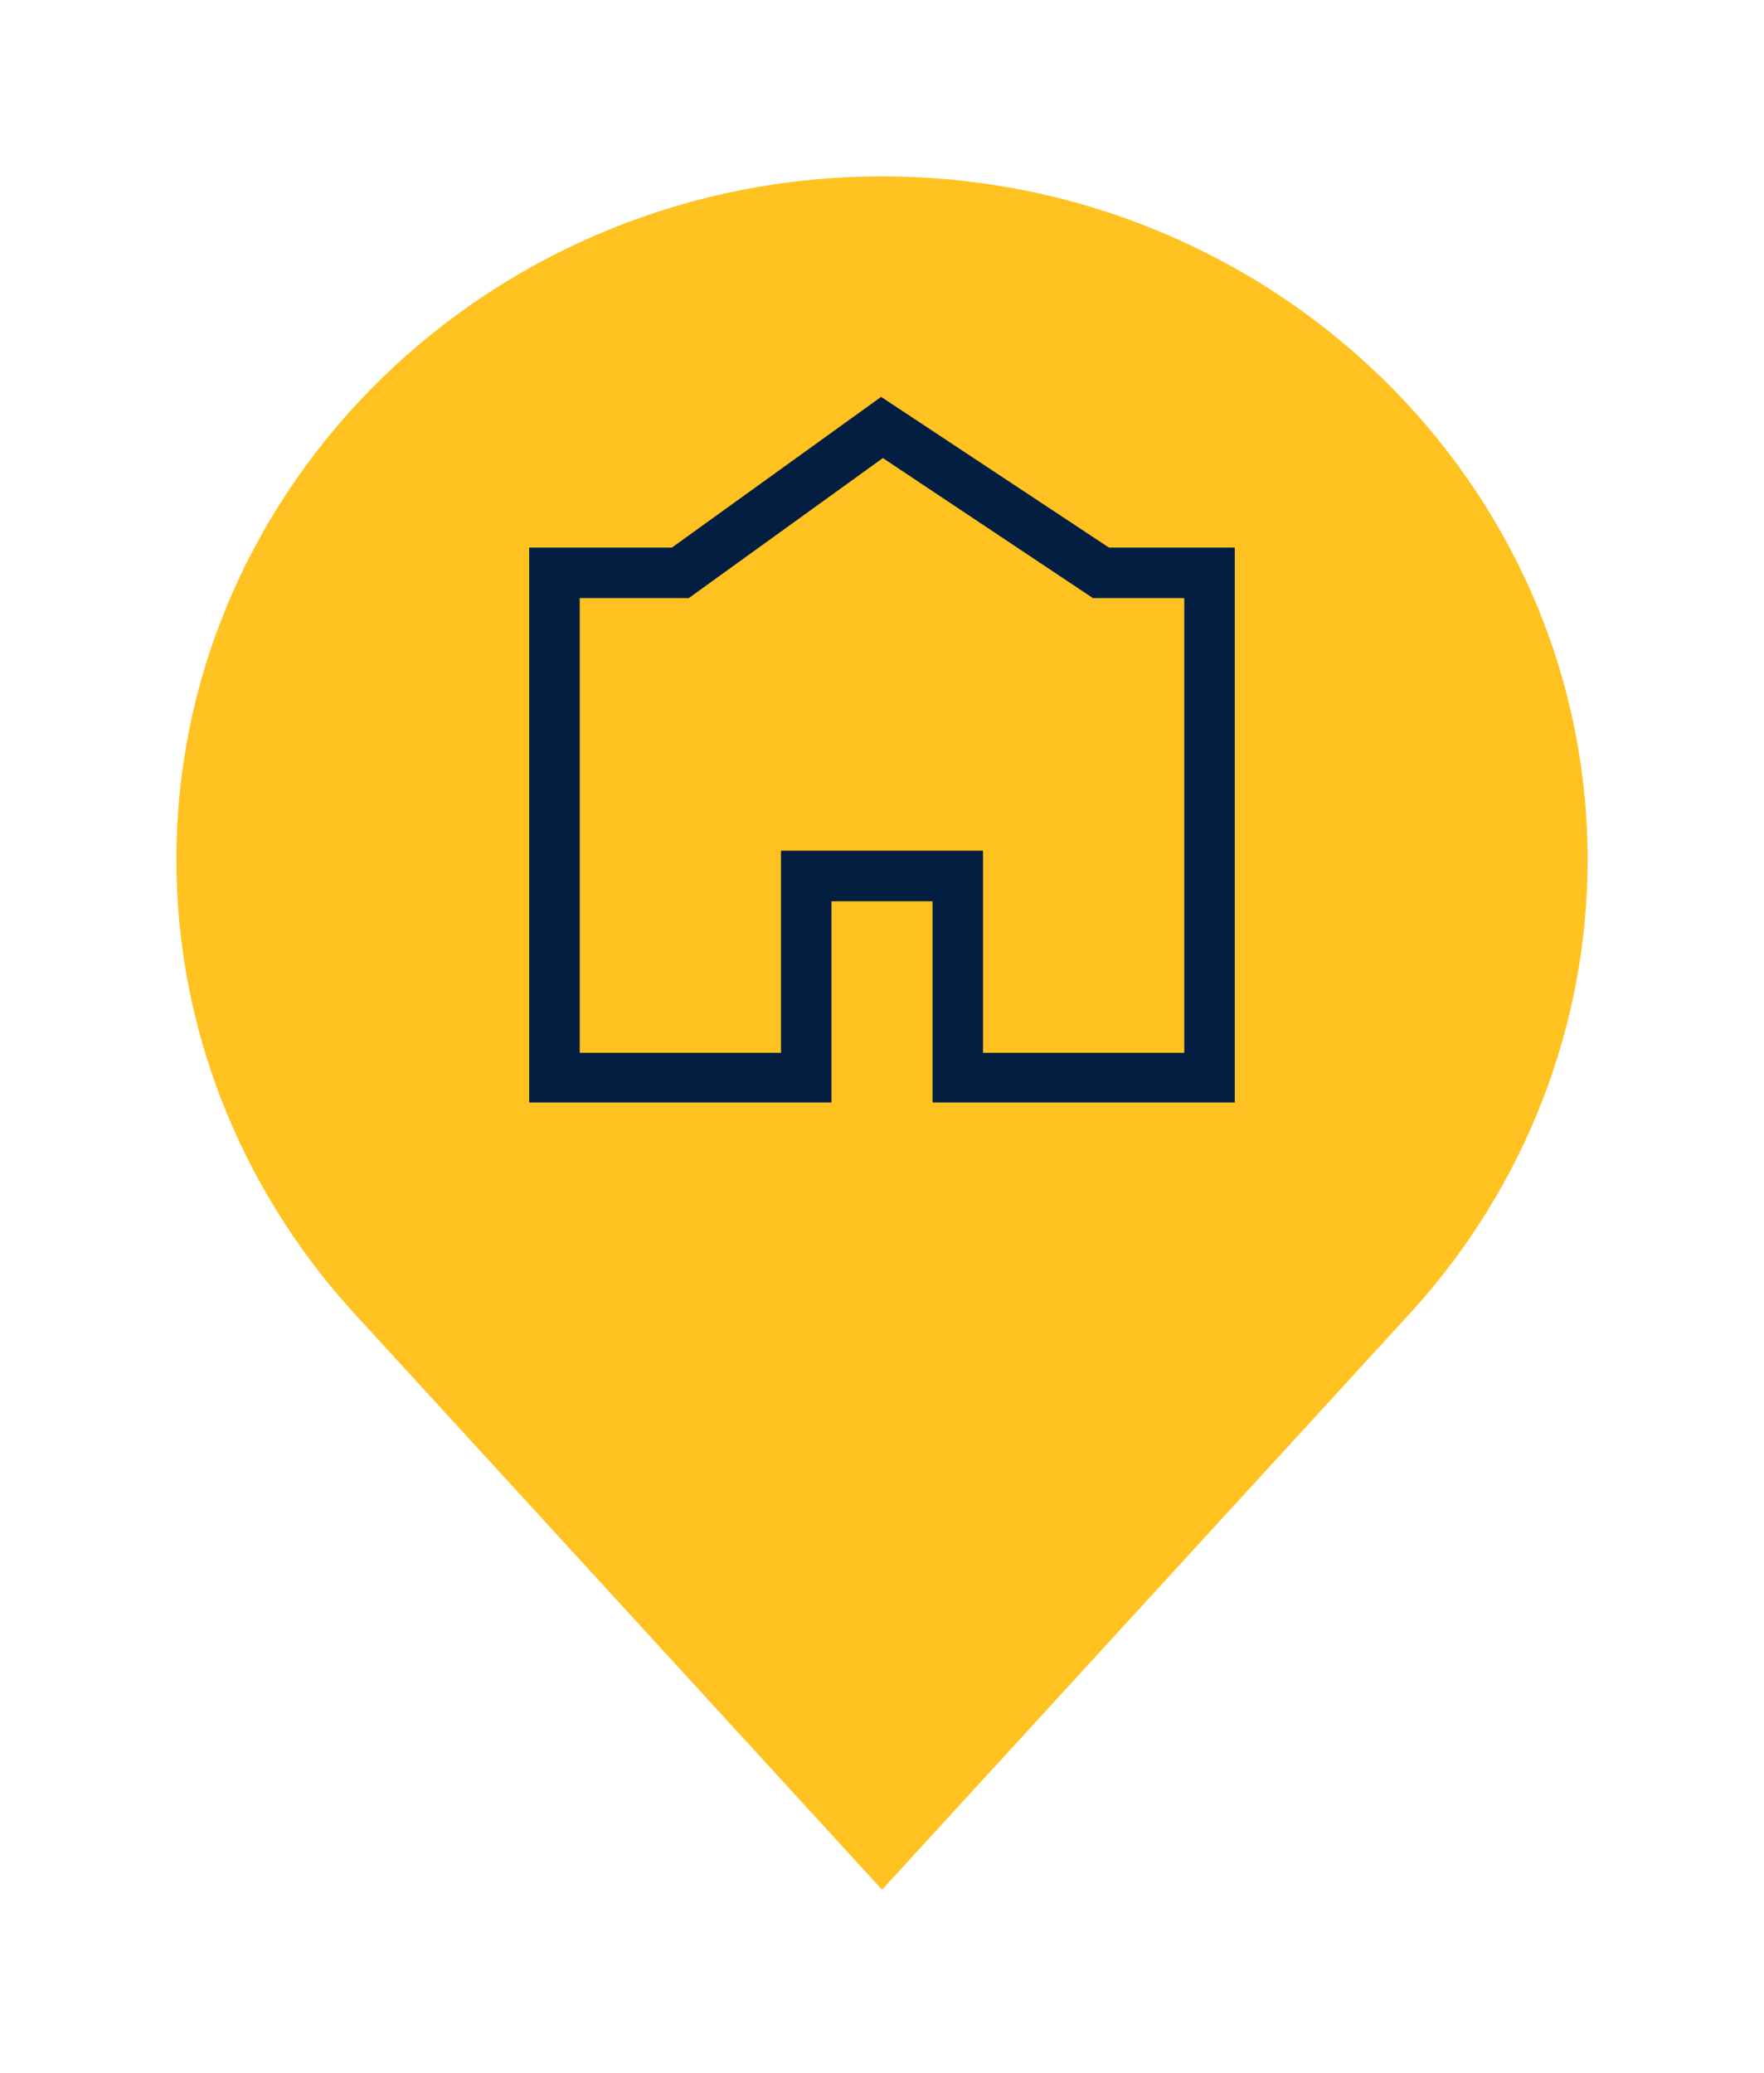 <?xml version="1.0" encoding="UTF-8"?>
<svg width="40px" height="47px" viewBox="0 0 40 47" version="1.1" xmlns="http://www.w3.org/2000/svg" xmlns:xlink="http://www.w3.org/1999/xlink">
    <!-- Generator: Sketch 49 (51002) - http://www.bohemiancoding.com/sketch -->
    <title>pin_store_selected</title>
    <desc>Created with Sketch.</desc>
    <defs>
        <filter x="-21.9%" y="-12.8%" width="143.8%" height="135.9%" filterUnits="objectBoundingBox" id="filter-1">
            <feOffset dx="0" dy="2" in="SourceAlpha" result="shadowOffsetOuter1"></feOffset>
            <feGaussianBlur stdDeviation="2" in="shadowOffsetOuter1" result="shadowBlurOuter1"></feGaussianBlur>
            <feColorMatrix values="0 0 0 0 0   0 0 0 0 0   0 0 0 0 0  0 0 0 0.5 0" type="matrix" in="shadowBlurOuter1" result="shadowMatrixOuter1"></feColorMatrix>
            <feMerge>
                <feMergeNode in="shadowMatrixOuter1"></feMergeNode>
                <feMergeNode in="SourceGraphic"></feMergeNode>
            </feMerge>
        </filter>
    </defs>
    <g id="v20---store-pages-NY---8(web)-and-6(app)---handed-off-2/23" stroke="none" stroke-width="1" fill="none" fill-rule="evenodd">
        <g id="Store_page_android" transform="translate(-1256, -539)">
            <g id="Andorid_map_pin_mystore" transform="translate(1260, 541)">
                <g id="Group-40" filter="url(#filter-1)" stroke-width="1" fill="#FFC220">
                    <path d="M16.001,0 C7.177,0 0,6.953 0,15.499 C0,19.241 1.401,22.857 3.951,25.693 L16.001,38.851 L28.066,25.679 C30.599,22.857 32,19.241 32,15.499 C32,6.953 24.823,0 16.001,0 Z" id="Page-1"></path>
                </g>
                <path d="M15.98,7 L21.146,10.417 L24,10.417 L24,23 L17.146,23 L17.146,18.437 L14.854,18.437 L14.854,23 L8,23 L8,10.417 L11.236,10.417 L15.98,7 Z M9.146,11.563 L9.146,21.874 L13.709,21.874 L13.709,17.291 L18.291,17.291 L18.291,21.874 L22.854,21.874 L22.854,11.563 L20.784,11.563 L16.02,8.387 L11.618,11.563 L9.146,11.563 Z" id="24---icon" fill="#041E42"></path>
            </g>
        </g>
    </g>
</svg>